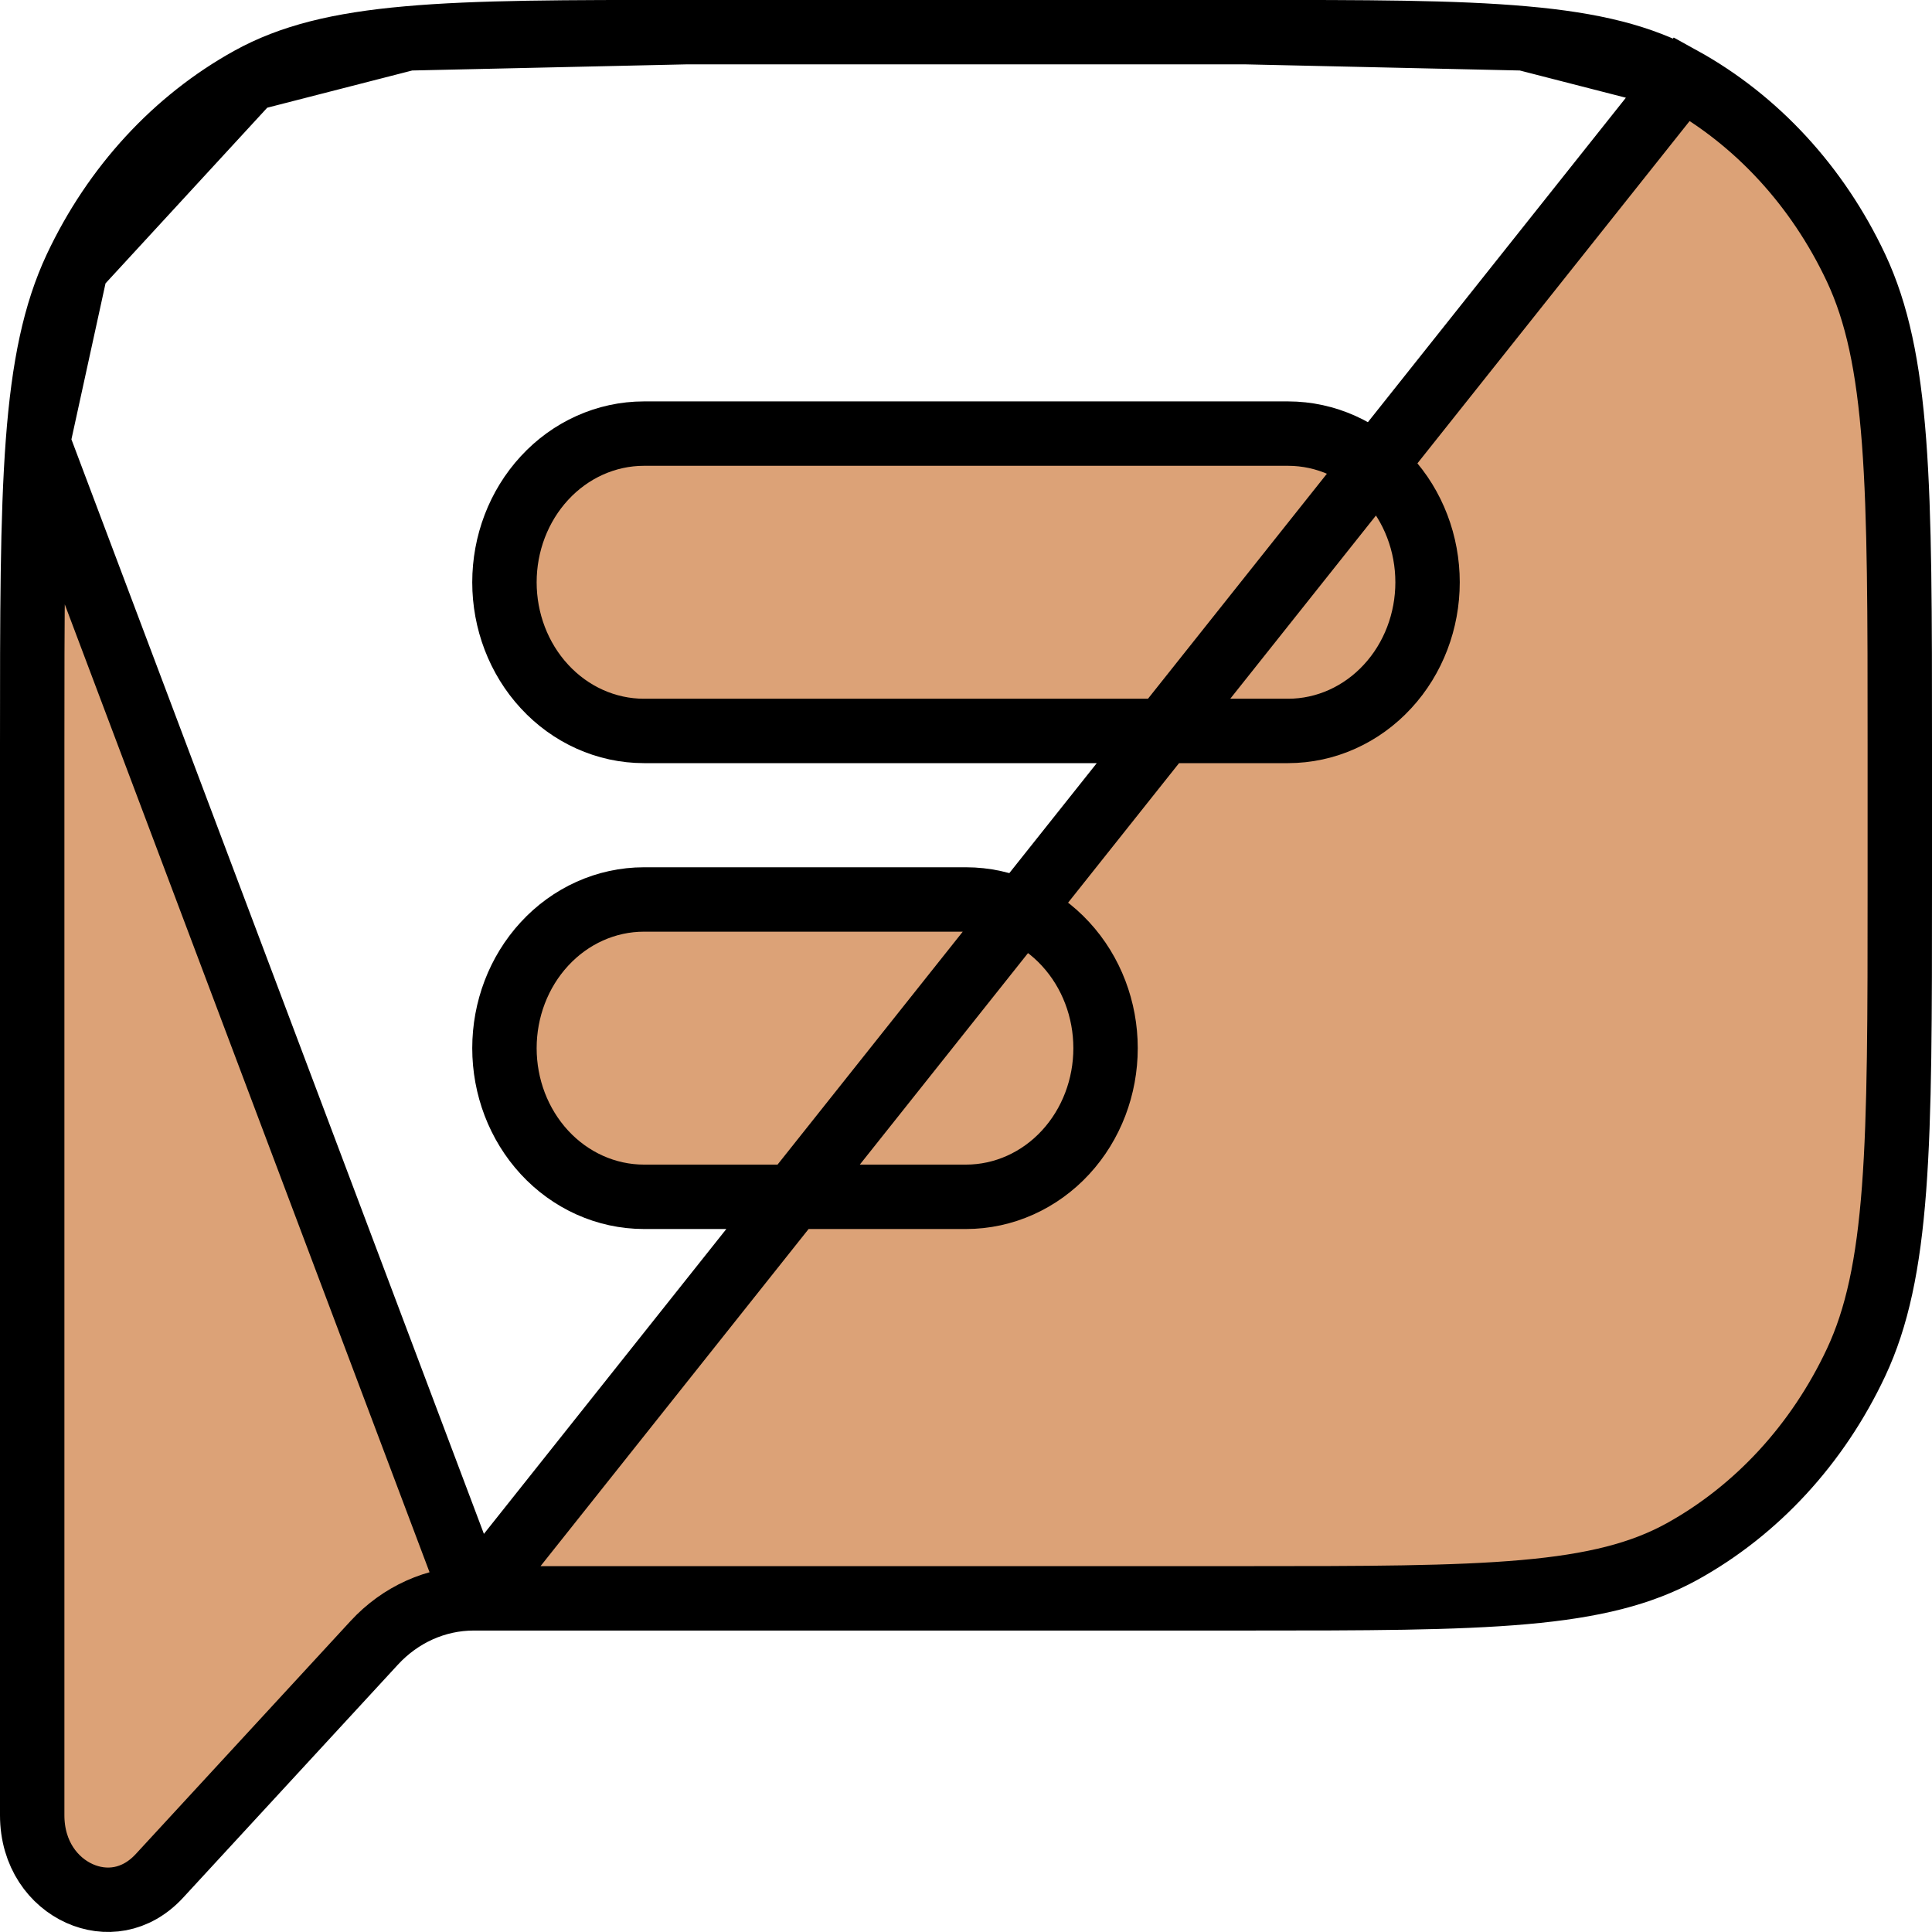 <svg width="30" height="30" viewBox="0 0 30 30" fill="none" xmlns="http://www.w3.org/2000/svg">
<path d="M7.357 24.819H7.357H19.333C21.209 24.819 22.583 24.818 23.668 24.722C24.745 24.627 25.49 24.439 26.118 24.093C27.276 23.453 28.224 22.427 28.821 21.156C29.147 20.461 29.322 19.636 29.411 18.457C29.5 17.274 29.5 15.777 29.5 13.744V11.574C29.5 9.541 29.5 8.043 29.411 6.86C29.322 5.682 29.147 4.857 28.821 4.161C28.224 2.891 27.276 1.865 26.118 1.225L7.357 24.819ZM7.357 24.819C6.768 24.819 6.213 25.073 5.811 25.51C5.811 25.51 5.811 25.51 5.811 25.51L2.477 29.127C2.107 29.529 1.63 29.58 1.234 29.402C0.832 29.221 0.5 28.794 0.5 28.187V16.276V11.574C0.5 9.541 0.5 8.043 0.589 6.86M7.357 24.819L0.589 6.86M0.589 6.86C0.678 5.682 0.853 4.857 1.179 4.161L0.589 6.86ZM6.332 0.596C5.255 0.691 4.51 0.878 3.882 1.225L6.332 0.596ZM6.332 0.596C7.417 0.499 8.791 0.499 10.667 0.499M6.332 0.596L10.667 0.499M10.667 0.499H19.333M10.667 0.499H19.333M19.333 0.499C21.209 0.499 22.583 0.499 23.668 0.596M19.333 0.499L23.668 0.596M23.668 0.596C24.745 0.691 25.49 0.878 26.118 1.225L23.668 0.596ZM1.179 4.161C1.776 2.891 2.724 1.865 3.882 1.225L1.179 4.161ZM10 6.733C9.412 6.733 8.856 6.987 8.454 7.424C8.052 7.86 7.833 8.442 7.833 9.042C7.833 9.641 8.052 10.224 8.454 10.659C8.856 11.096 9.412 11.35 10 11.35H20C20.588 11.35 21.144 11.096 21.546 10.659C21.948 10.224 22.167 9.641 22.167 9.042C22.167 8.442 21.948 7.86 21.546 7.424C21.144 6.987 20.588 6.733 20 6.733H10ZM10 13.967C9.412 13.967 8.856 14.221 8.454 14.658C8.052 15.094 7.833 15.676 7.833 16.276C7.833 16.876 8.052 17.458 8.454 17.894C8.856 18.33 9.412 18.584 10 18.584H15C15.588 18.584 16.144 18.33 16.546 17.894C16.948 17.458 17.167 16.876 17.167 16.276C17.167 15.676 16.948 15.094 16.546 14.658C16.144 14.221 15.588 13.967 15 13.967H10Z" fill="#DCA277" stroke="black"/>
</svg>
